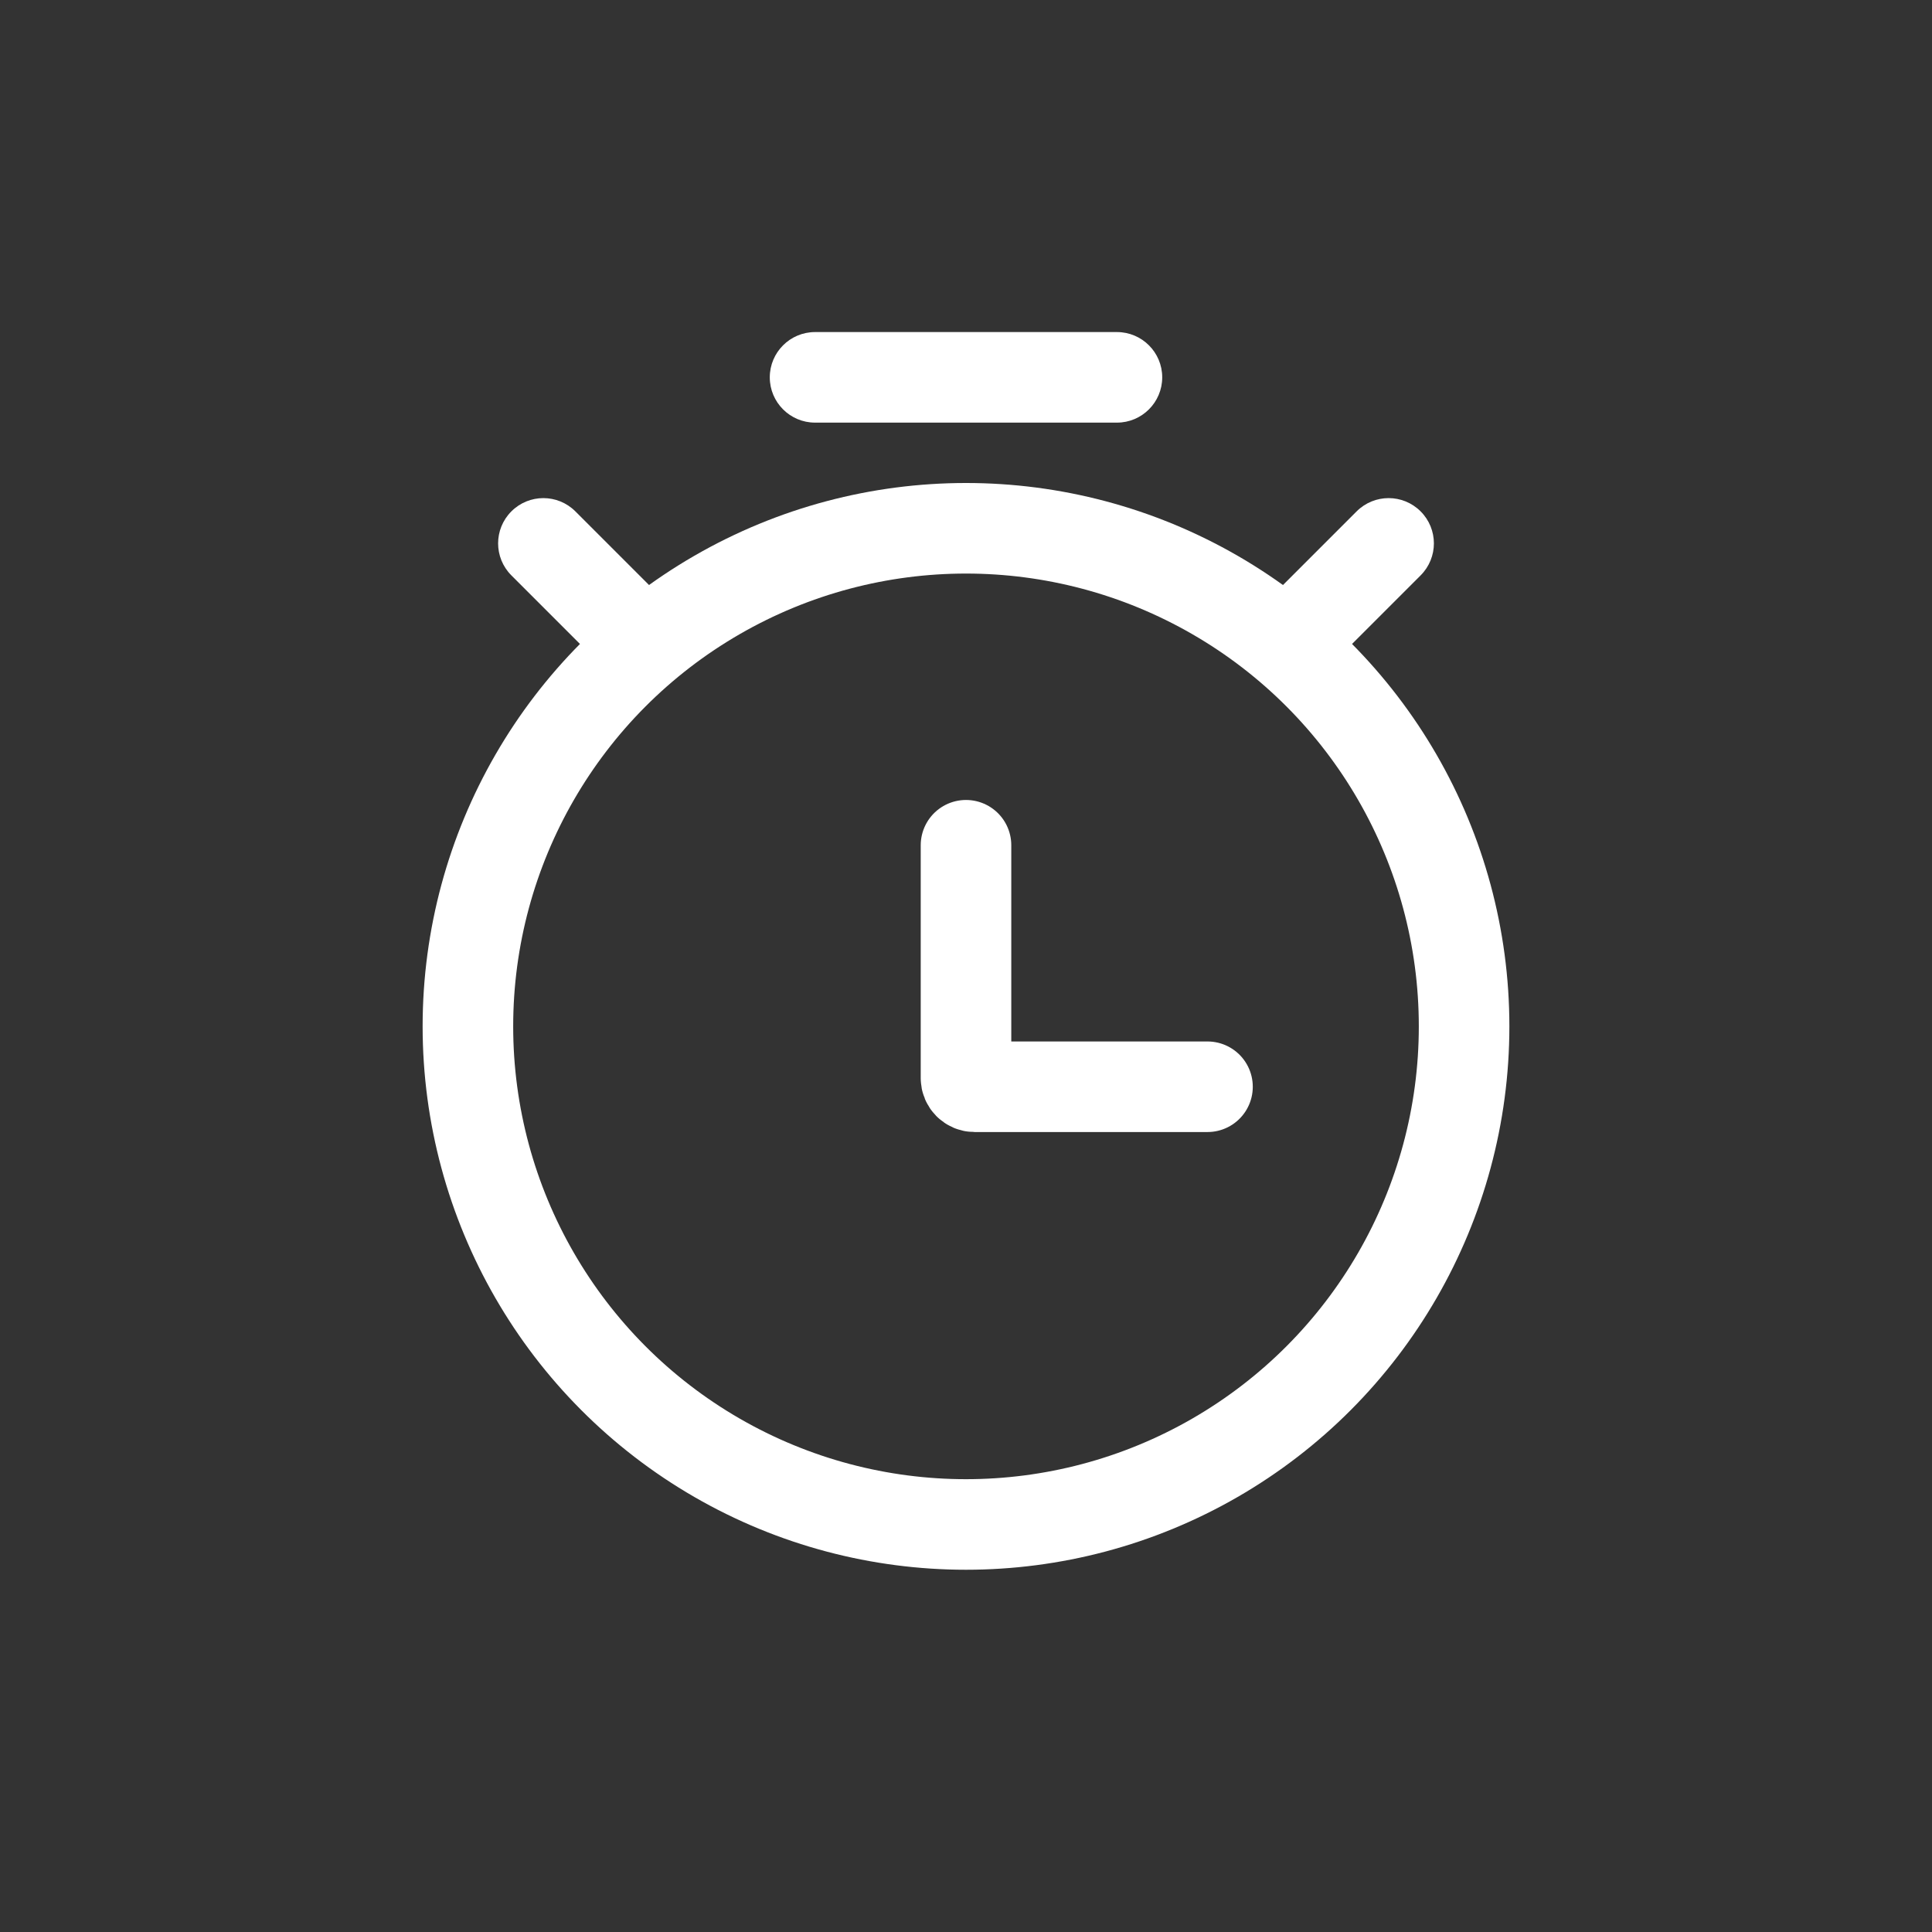 <svg width="32" height="32" viewBox="0 0 32 32" fill="none" xmlns="http://www.w3.org/2000/svg">
<rect x="0" y="0" width="32" height="32" fill="#333333" stroke="none"/>
<circle cx="16" cy="17" r="8.25" stroke="white" stroke-width="1.5" stroke-linecap="round"/>
<path d="M9.53 8.47C9.237 8.177 8.763 8.177 8.47 8.47C8.177 8.763 8.177 9.237 8.47 9.53L9.53 8.47ZM8.47 9.53L10.47 11.53L11.53 10.47L9.53 8.47L8.47 9.53Z" fill="white"/>
<path d="M23.53 9.53C23.823 9.237 23.823 8.763 23.53 8.47C23.237 8.177 22.763 8.177 22.47 8.47L23.53 9.53ZM22.47 8.47L20.47 10.47L21.53 11.53L23.53 9.53L22.47 8.47Z" fill="white"/>
<path d="M16 14V17.857C16 17.936 16.064 18 16.143 18H20" stroke="white" stroke-width="1.5" stroke-linecap="round"/>
<path d="M13.5 5.5C13.086 5.5 12.75 5.836 12.75 6.25C12.75 6.664 13.086 7 13.5 7V5.5ZM18.5 7C18.914 7 19.25 6.664 19.25 6.25C19.25 5.836 18.914 5.5 18.5 5.5V7ZM13.5 7H18.5V5.5H13.5V7Z" fill="white"/>
</svg>
